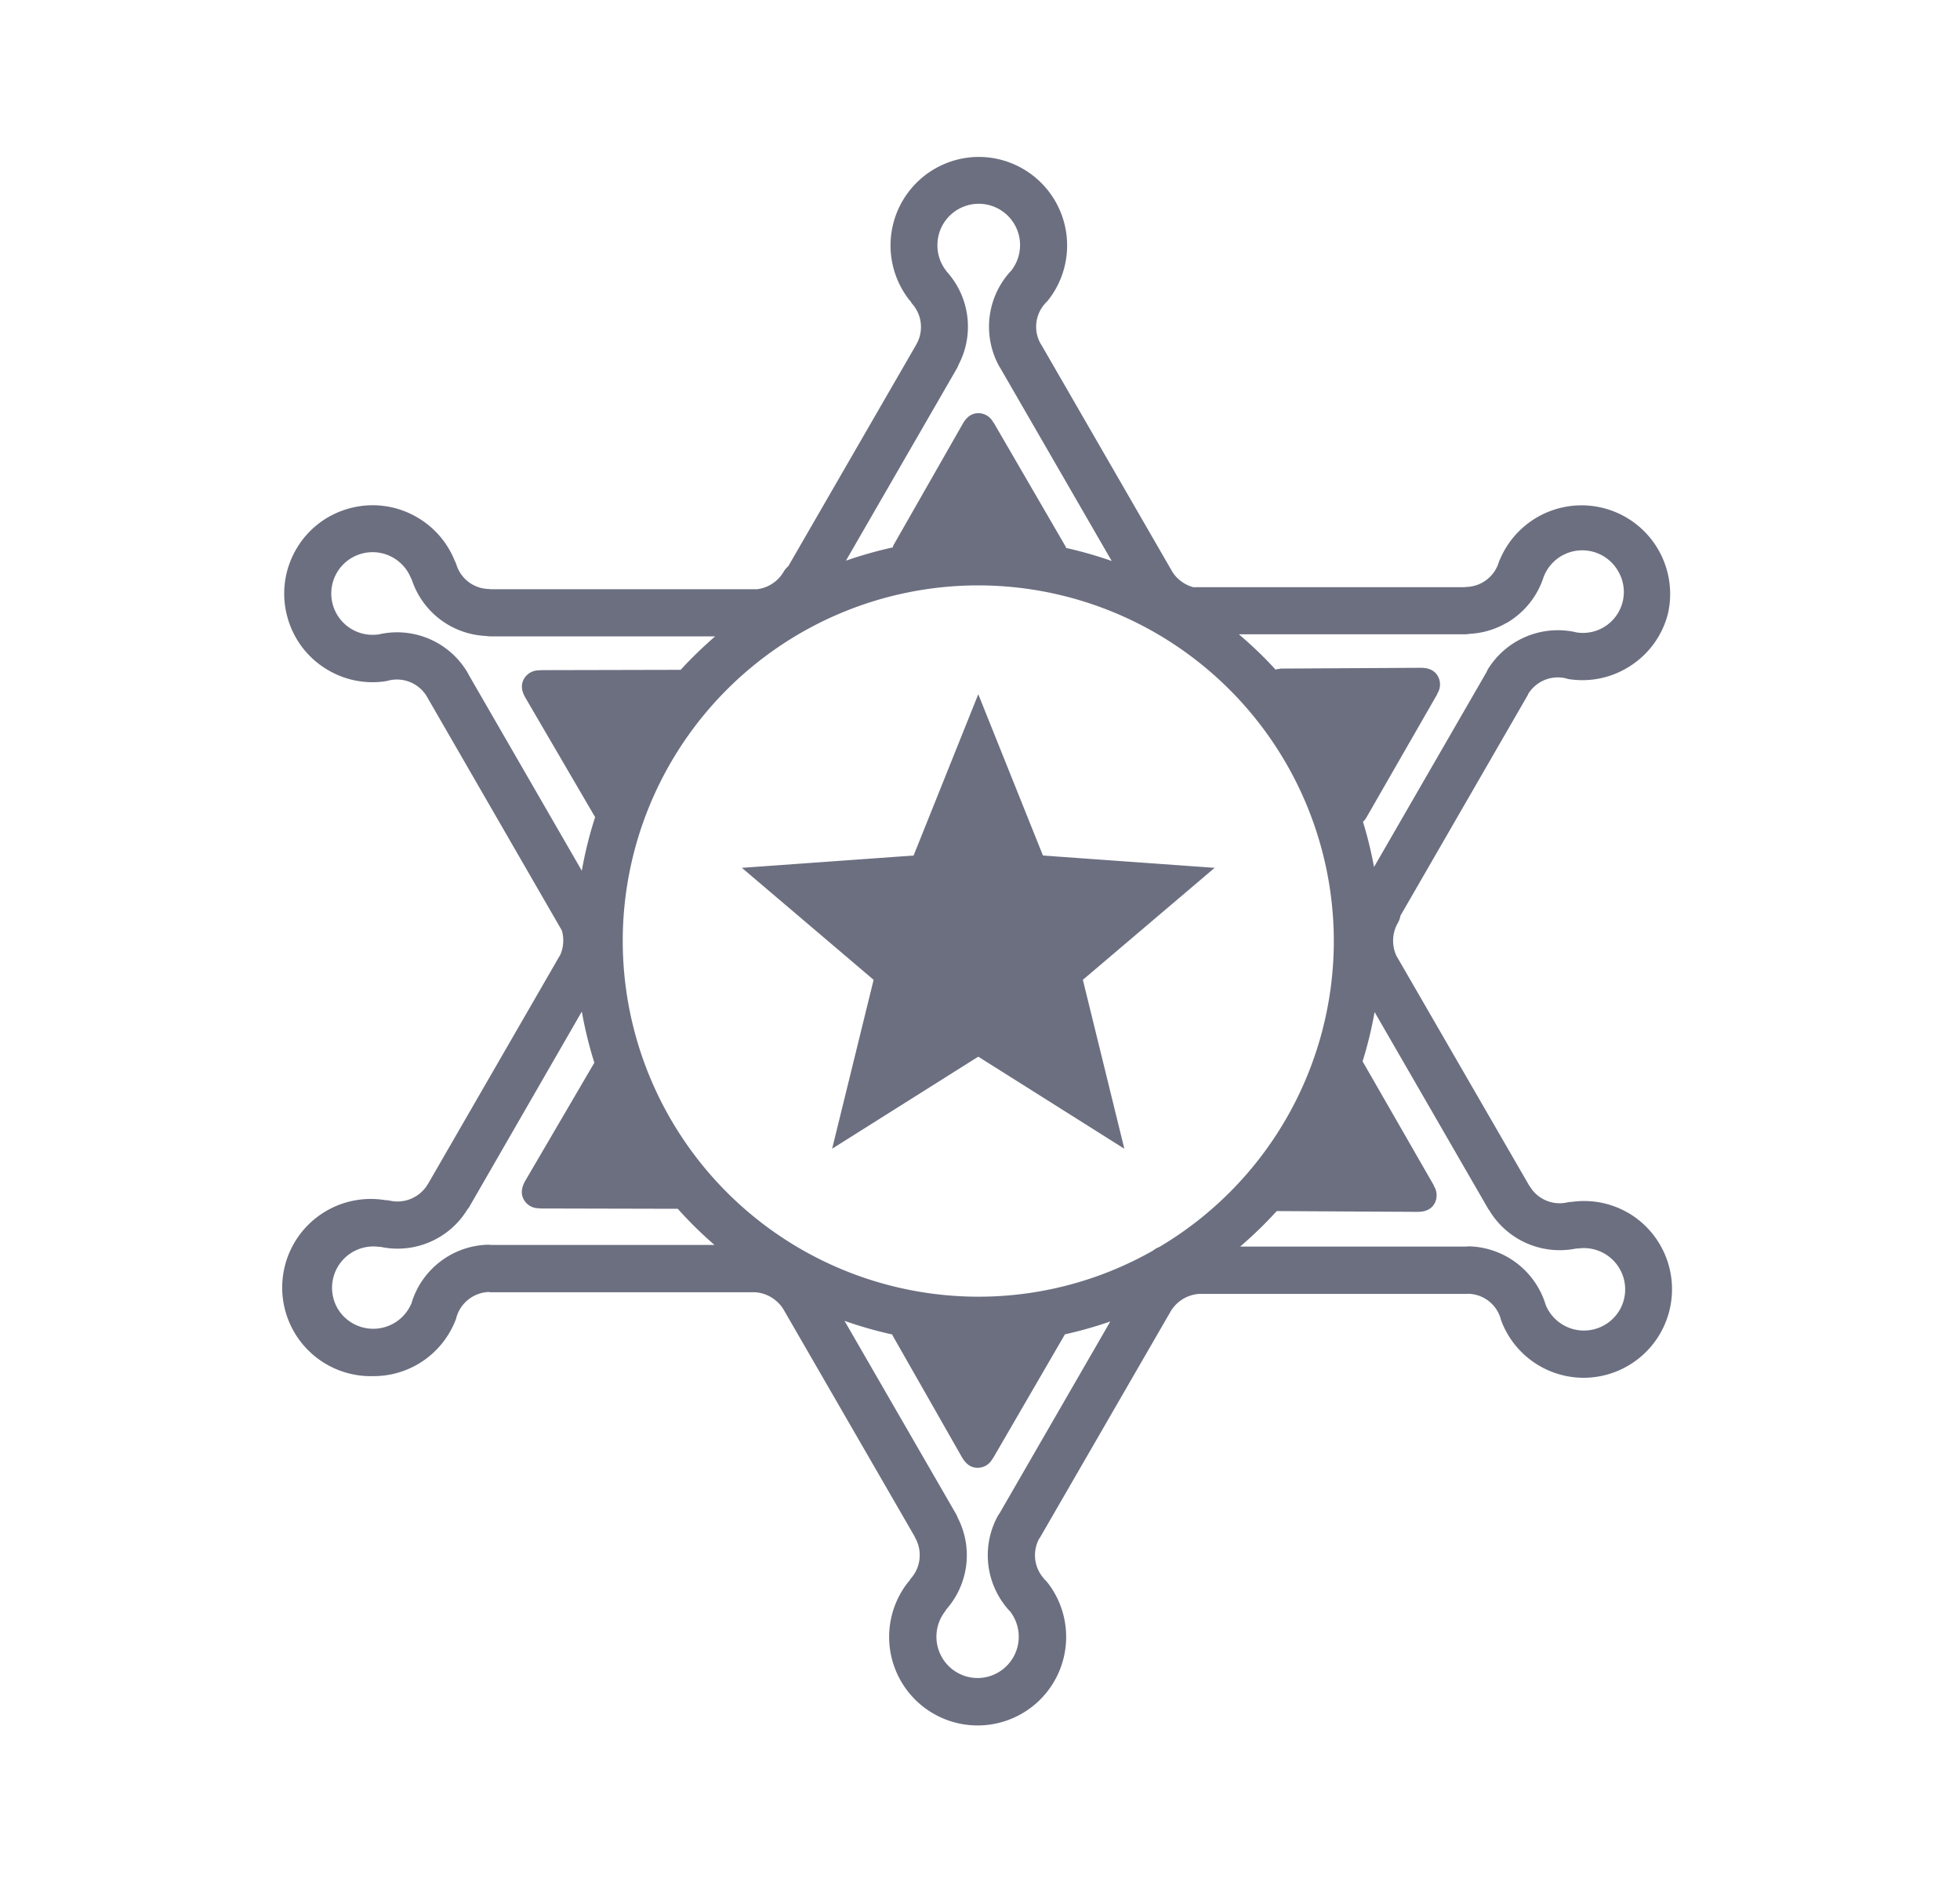<svg xmlns="http://www.w3.org/2000/svg" width="25" height="24" fill="none" viewBox="0 0 25 24">
  <path fill="#6C6F80" fill-rule="evenodd" d="M11.957 3.128a.527.527 0 1 1 .947.316l-.002.003-.01.012-.004.003a1.045 1.045 0 0 0-.137 1.22l.007.01 1.422 2.462a5.163 5.163 0 0 0-.58-.166l-.002-.003-.002-.004a.096.096 0 0 0-.005-.013l-.917-1.579h-.003a.215.215 0 0 0-.192-.12c-.091 0-.154.055-.2.137l-.888 1.556.002.003a.09.09 0 0 0-.005.014l-.002.002a5.208 5.208 0 0 0-.596.169l1.417-2.455a.277.277 0 0 0 .016-.035l.001-.004a1.046 1.046 0 0 0-.147-1.191l-.01-.014a.522.522 0 0 1-.11-.323ZM4.845 8.087a1.043 1.043 0 0 1 1.128.506l.003.008 1.445 2.503c.041-.233.098-.462.17-.683L6.703 8.9c-.048-.081-.065-.164-.019-.244a.217.217 0 0 1 .202-.107l.002-.003 1.794-.004c.138-.151.286-.293.44-.427H6.249a.286.286 0 0 1-.05-.005 1.045 1.045 0 0 1-.945-.713l-.004-.009-.009-.017a.527.527 0 1 0-.419.72l.005.001.006-.002.014-.004Zm.4 8.54a.528.528 0 0 1-.94.057.527.527 0 0 1 .528-.784h.014l.01.001a1.042 1.042 0 0 0 1.106-.48h.001v-.002l.007-.008a.077.077 0 0 0 .01-.012l1.44-2.499c.04.223.093.44.16.652l-.88 1.504c-.047.082-.064.165-.018.245a.217.217 0 0 0 .202.107l.002.003 1.758.004c.146.164.303.317.468.461H6.26a.213.213 0 0 0-.034-.003 1.048 1.048 0 0 0-.971.725l-.003.011a.116.116 0 0 1-.002.01.03.03 0 0 1-.002.004.027.027 0 0 0-.001.003Zm15.414.079a.527.527 0 0 0-.528-.785h-.024a1.048 1.048 0 0 1-1.106-.478L19 15.44v-.002a.084.084 0 0 0-.008-.008.075.075 0 0 1-.008-.011l-1.451-2.513a5.066 5.066 0 0 1-.153.629l.91 1.584-.002.003a.22.22 0 0 1 .009.227c-.046.079-.125.106-.22.105l-.58-.003-1.212-.007a5.228 5.228 0 0 1-.467.453h2.884l.01-.001a.143.143 0 0 1 .02-.002h.008a1.051 1.051 0 0 1 .972.735l.002.007.005.013a.527.527 0 0 0 .94.056Zm-8.19 4.693a.527.527 0 0 0 .42-.843v-.002l-.001-.002-.002-.002-.007-.006-.01-.01a1.046 1.046 0 0 1-.142-1.202.196.196 0 0 1 .019-.028l.003-.005 1.413-2.447c-.188.065-.381.12-.579.164v.002h-.001l-.917 1.58h-.003a.215.215 0 0 1-.192.12c-.092 0-.154-.055-.201-.136l-.487-.855-.4-.702.002-.002-.002-.005a5.07 5.07 0 0 1-.61-.174l1.421 2.461a.3.3 0 0 1 .023.05 1.043 1.043 0 0 1-.147 1.17l-.005.009a.18.18 0 0 1-.007.01l-.003.006a.527.527 0 0 0 .415.849Zm6.744-13.454c-.143.083-.305.13-.47.138a.308.308 0 0 1-.056.006h-2.885c.165.14.322.29.468.45a.239.239 0 0 1 .057-.01l.001-.003 1.792-.01c.094 0 .173.026.22.106a.216.216 0 0 1-.009.226l.002.003-.91 1.584a.236.236 0 0 1-.038.045c.058.188.104.38.141.576l1.433-2.482.005-.01.012-.026a1.05 1.05 0 0 1 1.114-.478l.008.002.002.001.004.001a.522.522 0 0 0 .534-.783.527.527 0 0 0-.95.08 1.047 1.047 0 0 1-.474.585ZM14.792 15.9a.29.29 0 0 0-.085.048 4.507 4.507 0 0 1-2.229.588A4.54 4.54 0 0 1 7.943 12a4.537 4.537 0 0 1 4.535-4.535A4.54 4.54 0 0 1 17.013 12a4.537 4.537 0 0 1-2.221 3.899Zm5.975-.433a1.116 1.116 0 0 0-.719-.14h-.005a.321.321 0 0 0-.055.007.442.442 0 0 1-.474-.204l-.008-.01a.106.106 0 0 1-.006-.01l-1.689-2.922a.458.458 0 0 1 .02-.421.295.295 0 0 0 .032-.09l1.622-2.81a.078.078 0 0 0 .006-.013l.003-.007a.444.444 0 0 1 .473-.198h.002l.009.003.023.007.043.006a1.118 1.118 0 0 0 .702-.143c.26-.15.448-.394.526-.685a1.13 1.13 0 0 0-2.135-.714l-.002.004a.347.347 0 0 0-.02.05.445.445 0 0 1-.414.308l-.015.002-.01.001H15.22a.461.461 0 0 1-.263-.19L13.28 4.393a.085.085 0 0 0-.007-.01.44.44 0 0 1 .058-.513v-.002l.002-.002.007-.007a.198.198 0 0 0 .02-.02l.025-.031a1.129 1.129 0 0 0-.9-1.807 1.129 1.129 0 0 0-.89 1.82.12.12 0 0 0 .011.013.237.237 0 0 1 .008.008.082.082 0 0 1 .007.012l.01.016a.445.445 0 0 1 .055.525.132.132 0 0 1-.004.008L10.055 7.22a.293.293 0 0 0-.059.07.458.458 0 0 1-.337.224h-3.4l-.01-.001-.014-.002a.442.442 0 0 1-.413-.309.302.302 0 0 0-.023-.053l-.001-.003a1.12 1.12 0 0 0-.481-.551 1.12 1.12 0 0 0-.856-.113 1.12 1.12 0 0 0-.685.525c-.15.261-.19.565-.112.856.078.291.264.534.525.685a1.117 1.117 0 0 0 .702.143l.042-.007a.07.07 0 0 0 .025-.006l.009-.003h.004a.445.445 0 0 1 .473.206l.006.011 1.716 2.973a.46.46 0 0 1-.018.308l-1.683 2.915-.005.007a.442.442 0 0 1-.167.167.445.445 0 0 1-.317.05.283.283 0 0 0-.058-.007h-.002a1.13 1.13 0 1 0-.153 2.244 1.121 1.121 0 0 0 1.036-.686l.016-.04a.172.172 0 0 0 .008-.028l.001-.008.002-.002a.447.447 0 0 1 .408-.309l.007.001.013.002h3.371a.46.46 0 0 1 .373.227l1.67 2.891a.111.111 0 0 1 .003.01.44.44 0 0 1 .06.226c0 .11-.041.217-.115.299l-.01.014a.082.082 0 0 1-.006.012l-.02.022a1.129 1.129 0 1 0 1.79.013l-.028-.034-.01-.01-.01-.006a.022.022 0 0 1-.002-.006l-.004-.006a.444.444 0 0 1-.062-.508l.005-.007a.048.048 0 0 0 .006-.008l1.67-2.89a.033.033 0 0 1 .004-.006.458.458 0 0 1 .362-.212h3.41l.011-.001a.44.44 0 0 1 .416.307l.001.002.002.007a.21.21 0 0 0 .009.03l.015.038a1.124 1.124 0 0 0 1.036.687 1.129 1.129 0 0 0 .566-2.104Zm-5.274-4.4-2.19-.157-.825-2.057-.825 2.057-2.19.157 1.68 1.428-.529 2.154 1.864-1.174 1.863 1.174-.529-2.154 1.681-1.428Z" clip-rule="evenodd"/>
</svg>
